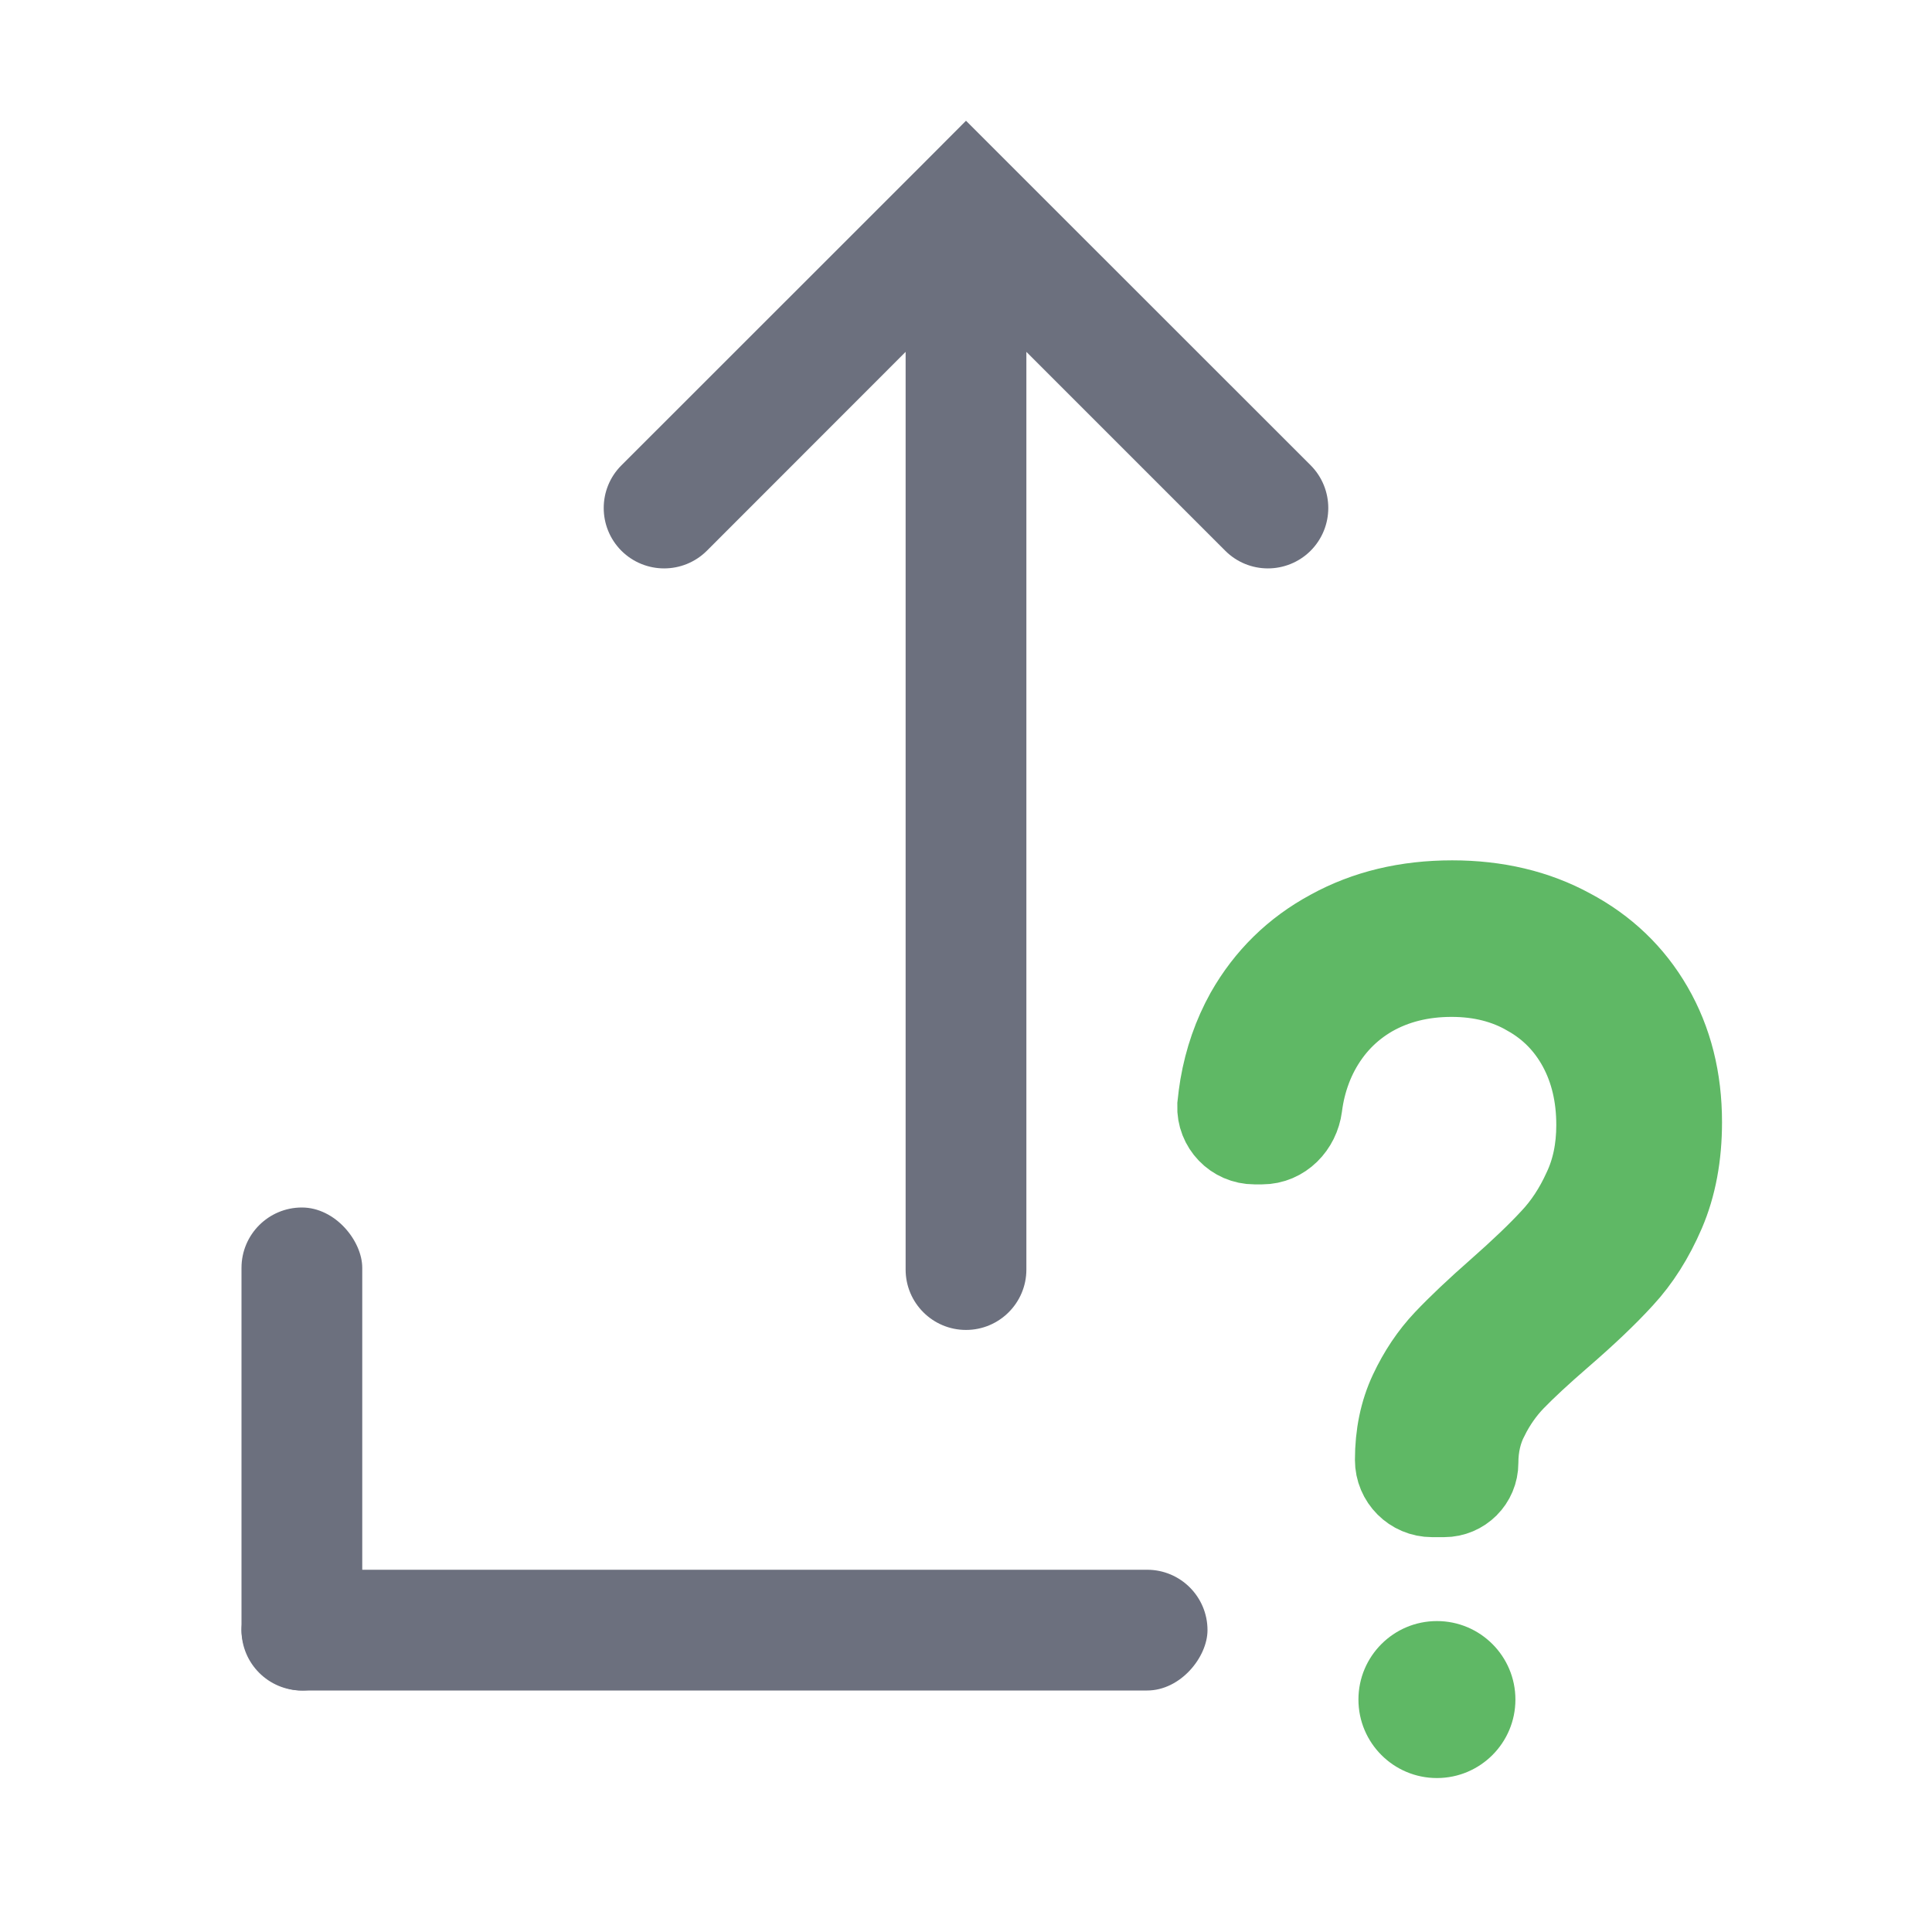 <!-- Copyright 2000-2022 JetBrains s.r.o. and contributors. Use of this source code is governed by the Apache 2.0 license. -->
<svg width="16" height="16" viewBox="0 0 16 16" fill="none" xmlns="http://www.w3.org/2000/svg">
	<path fill-rule="evenodd" clip-rule="evenodd" d="M10.854 3.853C11.049 4.049 11.049 4.365 10.854 4.561C10.658 4.756 10.342 4.756 10.147 4.561L8.5 2.914L8.5 10.514C8.5 10.79 8.276 11.014 8 11.014C7.724 11.014 7.5 10.79 7.5 10.514L7.5 2.914L5.854 4.561C5.658 4.756 5.342 4.756 5.146 4.561C4.951 4.365 4.951 4.049 5.146 3.854L7.647 1.354L8 1L8.354 1.354L10.854 3.853Z" fill="#6C707E"/>
	<rect width="8" height="1" rx="0.5" transform="matrix(1 0 0 -1 2 14)" fill="#6C707E"/>
	<rect x="2" y="10" width="1" height="4" rx="0.5" fill="#6C707E"/>

	<g transform="scale(0.5, 0.5) translate(16, 14)">
		<circle cx="7.8" cy="14.15" r="1.3" fill="#5FB865"/>
			<path
					d="M7.98 8.251C8.204 8.014 8.498 7.736 8.86 7.418C9.232 7.09 9.527 6.808 9.746 6.571L9.747 6.57C9.966 6.338 10.15 6.059 10.298 5.733L10.299 5.731C10.45 5.411 10.527 5.046 10.527 4.634C10.527 4.135 10.422 3.696 10.216 3.313C10.009 2.931 9.719 2.634 9.343 2.422L9.342 2.421C8.966 2.203 8.534 2.093 8.043 2.093C7.533 2.093 7.081 2.207 6.687 2.431C6.298 2.656 5.994 2.971 5.775 3.38C5.673 3.572 5.595 3.779 5.541 4C5.516 4.103 5.497 4.208 5.483 4.317C5.443 4.619 5.207 4.867 4.903 4.867H4.779C4.478 4.867 4.238 4.617 4.249 4.317C4.26 4.209 4.274 4.104 4.291 4C4.365 3.571 4.503 3.174 4.706 2.809C5.032 2.235 5.486 1.791 6.066 1.478C6.647 1.158 7.309 1 8.052 1C8.776 1 9.419 1.152 9.981 1.458C10.547 1.758 10.989 2.18 11.302 2.722C11.616 3.265 11.772 3.887 11.772 4.587C11.772 5.136 11.681 5.625 11.498 6.051C11.317 6.471 11.092 6.826 10.824 7.115C10.567 7.397 10.228 7.72 9.809 8.082C9.474 8.372 9.214 8.614 9.027 8.807C8.851 8.99 8.701 9.203 8.579 9.448L8.578 9.449C8.46 9.68 8.399 9.94 8.399 10.229C8.399 10.495 8.184 10.71 7.919 10.71H7.72C7.428 10.71 7.192 10.473 7.192 10.182C7.192 9.777 7.267 9.41 7.42 9.085C7.57 8.766 7.756 8.488 7.98 8.251Z" stroke="#5FB865" stroke-width="1.5"/>

	</g>
</svg>
